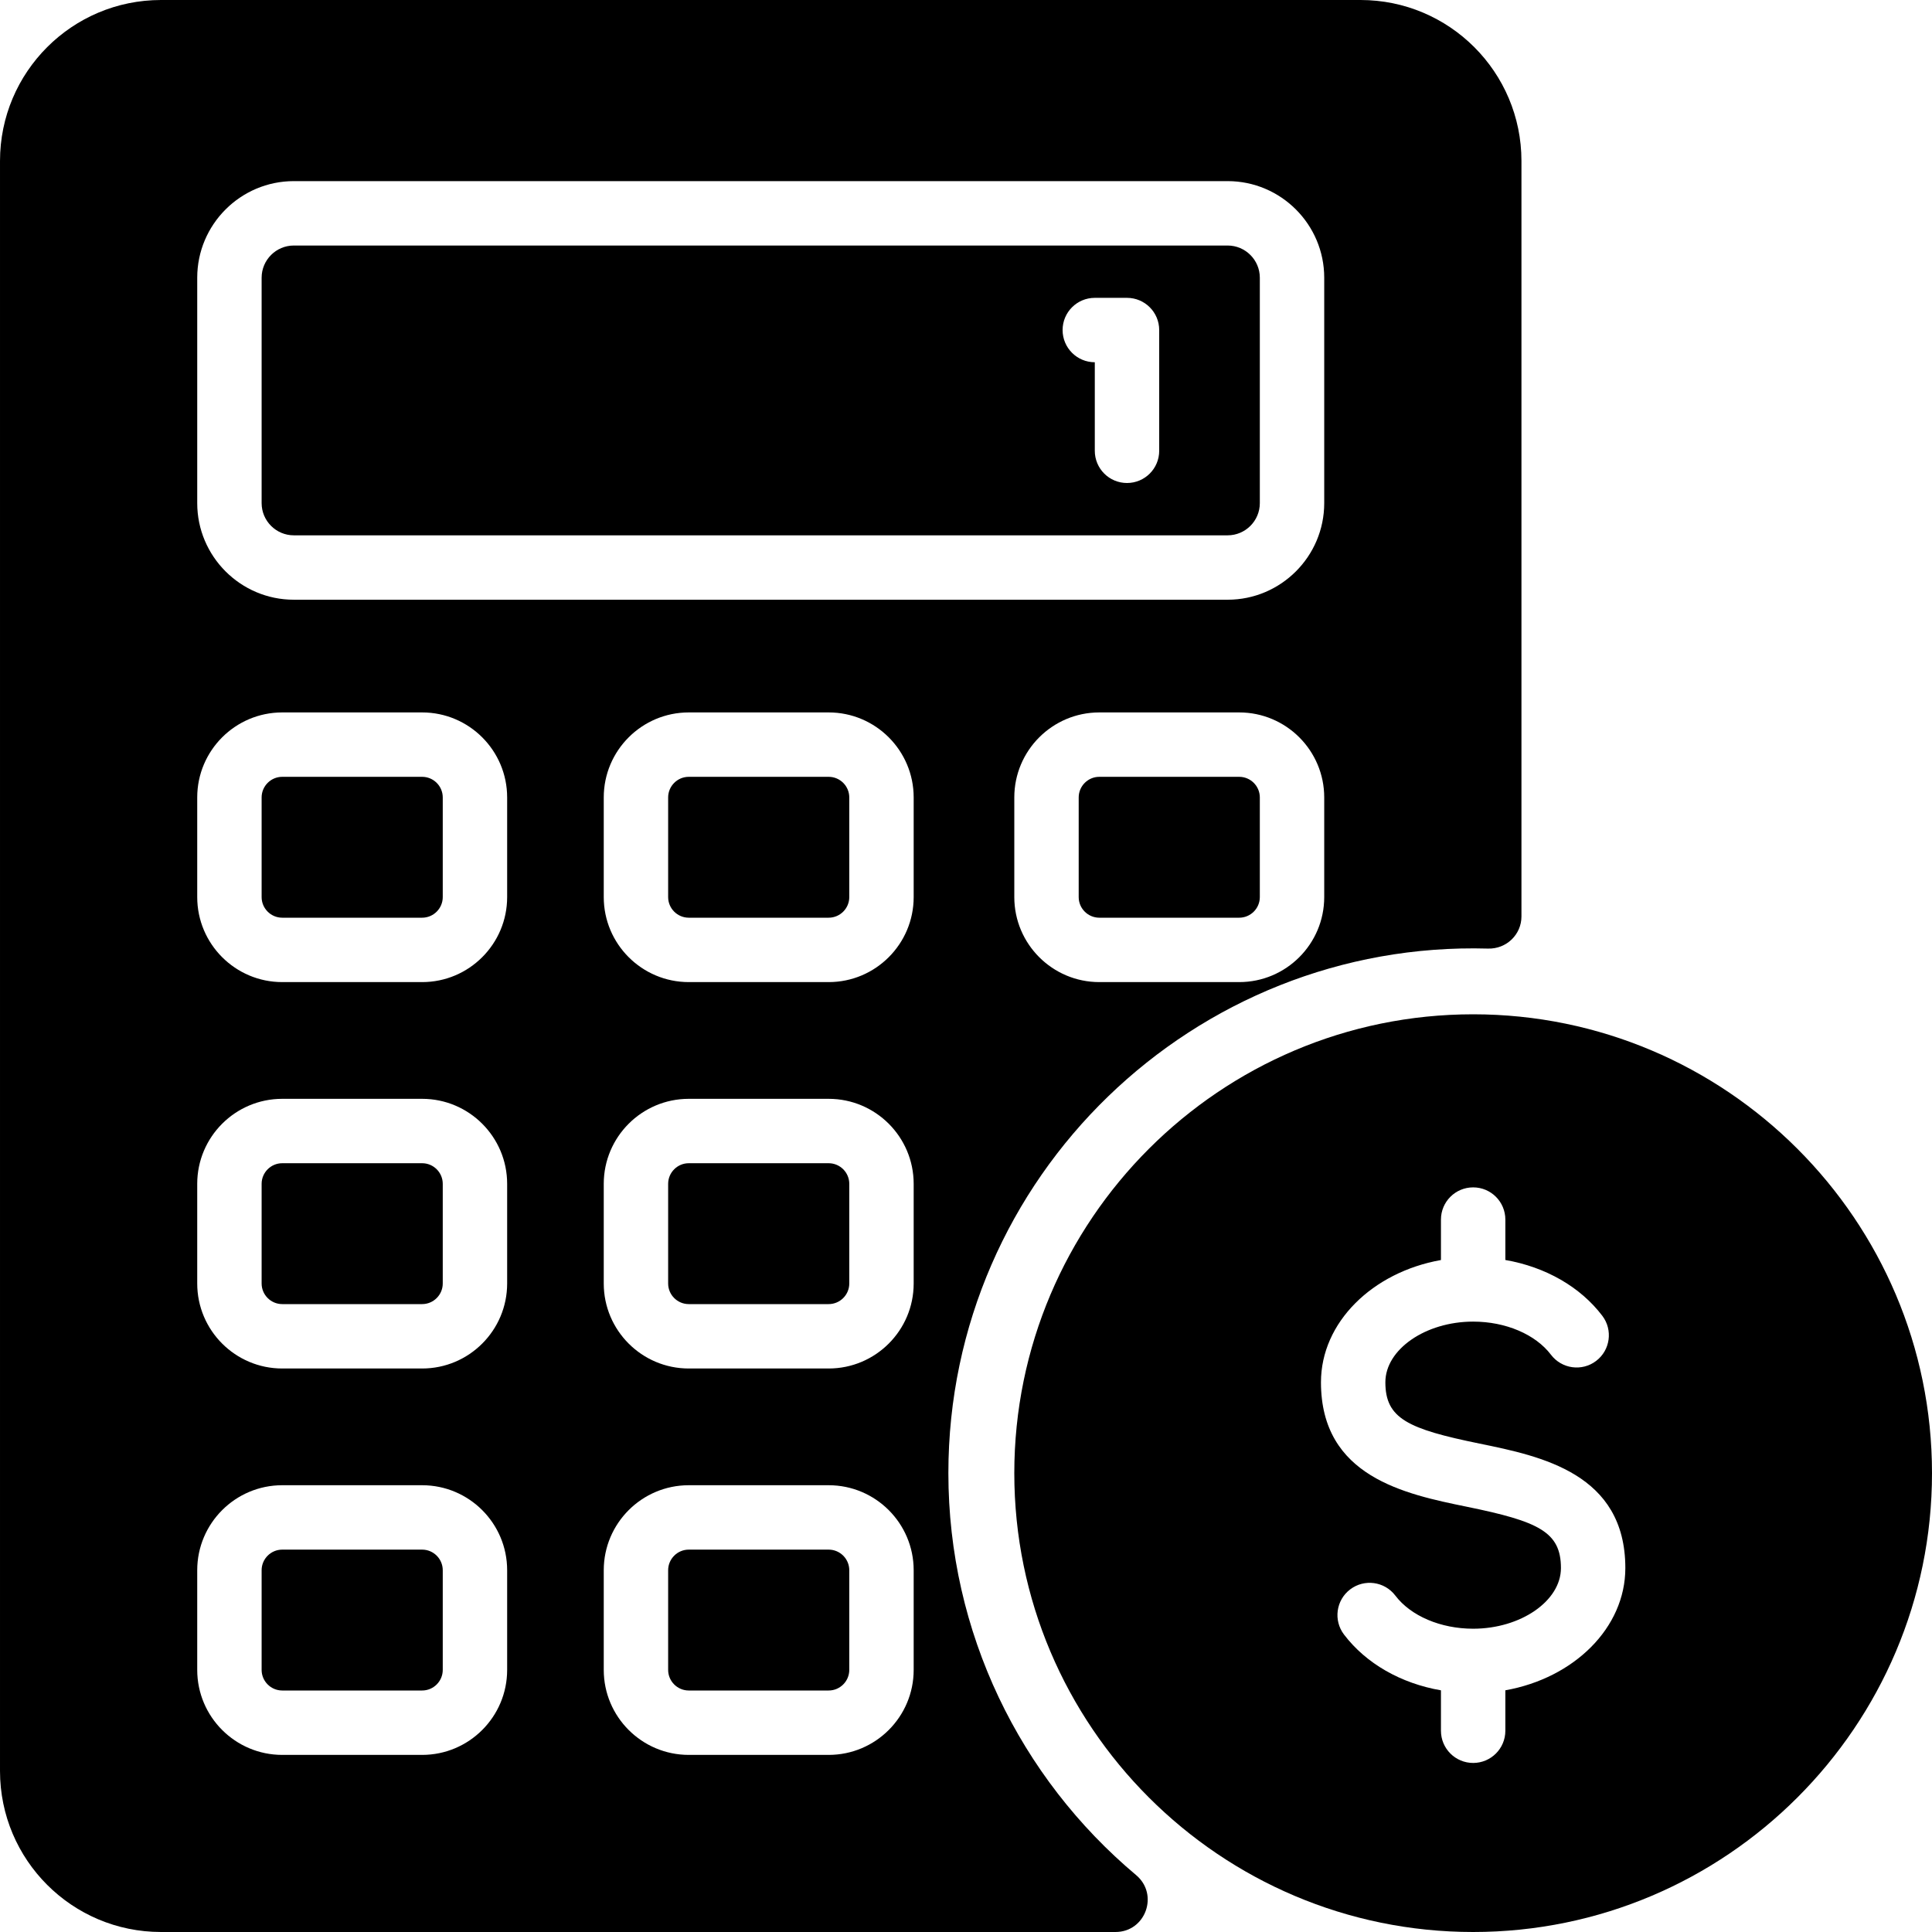 <svg id="Layer_1" enable-background="new 0 0 480 480" height="512" viewBox="0 0 480 480" width="512" xmlns="http://www.w3.org/2000/svg"><g><path d="m338 0h-298c-22.091 0-40 17.909-40 40v400c0 22.091 17.909 40 40 40h237.141c7.48 0 10.849-9.328 5.12-14.138-28.85-24.217-46.641-60.311-46.641-99.862 0-73.738 61.142-132.401 134.082-130.326 4.533.129 8.298-3.457 8.298-7.992v-187.682c0-22.091-17.909-40-40-40zm-212 414.88c0 11.65-9.47 21.12-21.12 21.12h-34.76c-11.65 0-21.12-9.47-21.12-21.12v-24.76c0-11.65 9.47-21.12 21.12-21.12h34.76c11.65 0 21.12 9.47 21.12 21.12zm0-96c0 11.65-9.47 21.12-21.12 21.12h-34.76c-11.65 0-21.12-9.47-21.12-21.12v-24.76c0-11.65 9.47-21.12 21.12-21.12h34.76c11.65 0 21.12 9.47 21.12 21.12zm0-96c0 11.65-9.47 21.12-21.12 21.12h-34.76c-11.65 0-21.12-9.47-21.12-21.12v-24.76c0-11.65 9.47-21.12 21.12-21.12h34.76c11.65 0 21.12 9.47 21.12 21.12zm101 192c0 11.65-9.47 21.12-21.12 21.12h-34.76c-11.65 0-21.12-9.47-21.12-21.12v-24.76c0-11.65 9.47-21.12 21.12-21.12h34.76c11.65 0 21.12 9.47 21.12 21.12zm0-96c0 11.65-9.47 21.12-21.12 21.12h-34.76c-11.65 0-21.12-9.47-21.12-21.12v-24.76c0-11.65 9.47-21.12 21.12-21.12h34.76c11.65 0 21.12 9.47 21.12 21.12zm0-96c0 11.65-9.47 21.12-21.12 21.12h-34.76c-11.65 0-21.12-9.47-21.12-21.12v-24.76c0-11.65 9.47-21.12 21.12-21.12h34.76c11.65 0 21.12 9.47 21.12 21.12zm102 0c0 11.65-9.47 21.12-21.12 21.12h-34.76c-11.65 0-21.12-9.47-21.12-21.12v-24.76c0-11.65 9.47-21.12 21.12-21.12h34.76c11.65 0 21.12 9.47 21.12 21.12zm0-97.88c0 13.23-10.77 24-24 24h-232c-13.23 0-24-10.77-24-24v-56c0-13.23 10.77-24 24-24h232c13.23 0 24 10.77 24 24z"/><path d="m305 61h-232c-4.41 0-8 3.59-8 8v56c0 4.41 3.59 8 8 8h232c4.41 0 8-3.59 8-8v-56c0-4.41-3.59-8-8-8zm-17 51c0 4.42-3.58 8-8 8s-8-3.58-8-8v-22c-4.42 0-8-3.58-8-8s3.58-8 8-8h8c4.42 0 8 3.58 8 8z"/><path d="m110 198.12v24.76c0 2.82-2.3 5.12-5.12 5.12h-34.76c-2.82 0-5.12-2.3-5.12-5.12v-24.76c0-2.82 2.3-5.12 5.12-5.12h34.76c2.82 0 5.12 2.3 5.12 5.12z"/><path d="m211 198.12v24.76c0 2.82-2.3 5.12-5.12 5.12h-34.76c-2.82 0-5.12-2.3-5.12-5.12v-24.76c0-2.82 2.3-5.12 5.12-5.12h34.76c2.82 0 5.12 2.3 5.12 5.12z"/><path d="m313 198.12v24.76c0 2.82-2.3 5.12-5.12 5.12h-34.76c-2.82 0-5.12-2.3-5.12-5.12v-24.76c0-2.82 2.3-5.12 5.12-5.12h34.76c2.82 0 5.12 2.3 5.12 5.12z"/><path d="m110 294.12v24.76c0 2.82-2.3 5.12-5.12 5.12h-34.76c-2.82 0-5.12-2.3-5.12-5.12v-24.76c0-2.82 2.3-5.12 5.12-5.12h34.76c2.82 0 5.12 2.3 5.12 5.12z"/><path d="m211 294.12v24.76c0 2.82-2.3 5.12-5.12 5.12h-34.76c-2.82 0-5.12-2.3-5.12-5.12v-24.76c0-2.82 2.3-5.12 5.12-5.12h34.76c2.82 0 5.12 2.3 5.12 5.12z"/><path d="m110 390.12v24.76c0 2.82-2.3 5.12-5.12 5.12h-34.76c-2.82 0-5.12-2.3-5.12-5.12v-24.76c0-2.82 2.3-5.12 5.12-5.12h34.76c2.82 0 5.12 2.3 5.12 5.12z"/><path d="m211 390.12v24.76c0 2.82-2.3 5.12-5.12 5.12h-34.76c-2.82 0-5.12-2.3-5.12-5.12v-24.76c0-2.82 2.3-5.12 5.12-5.12h34.76c2.82 0 5.12 2.3 5.12 5.12z"/><path d="m366 252c-62.86 0-114 51.14-114 114s51.14 114 114 114 114-51.14 114-114-51.14-114-114-114zm8 167.95v10.05c0 4.42-3.58 8-8 8s-8-3.58-8-8v-10.04c-9.93-1.72-18.6-6.64-24.09-13.87-2.67-3.52-1.98-8.54 1.54-11.21 3.51-2.67 8.53-1.99 11.21 1.53 3.85 5.08 11.27 8.24 19.34 8.24 11.82 0 21.81-6.9 21.81-15.07 0-9.01-5.56-11.59-23.41-15.24-15.28-3.13-36.21-7.42-36.21-30.92 0-14.88 12.79-27.35 29.81-30.37v-10.05c0-4.42 3.58-8 8-8s8 3.58 8 8v10.04c9.93 1.72 18.6 6.64 24.09 13.87 2.67 3.52 1.98 8.54-1.54 11.21-3.51 2.67-8.53 1.99-11.21-1.53-3.85-5.08-11.27-8.24-19.34-8.24-11.82 0-21.81 6.9-21.81 15.07 0 9.01 5.56 11.59 23.41 15.24 15.28 3.13 36.21 7.42 36.21 30.92 0 14.88-12.79 27.35-29.81 30.37z"/></g></svg>